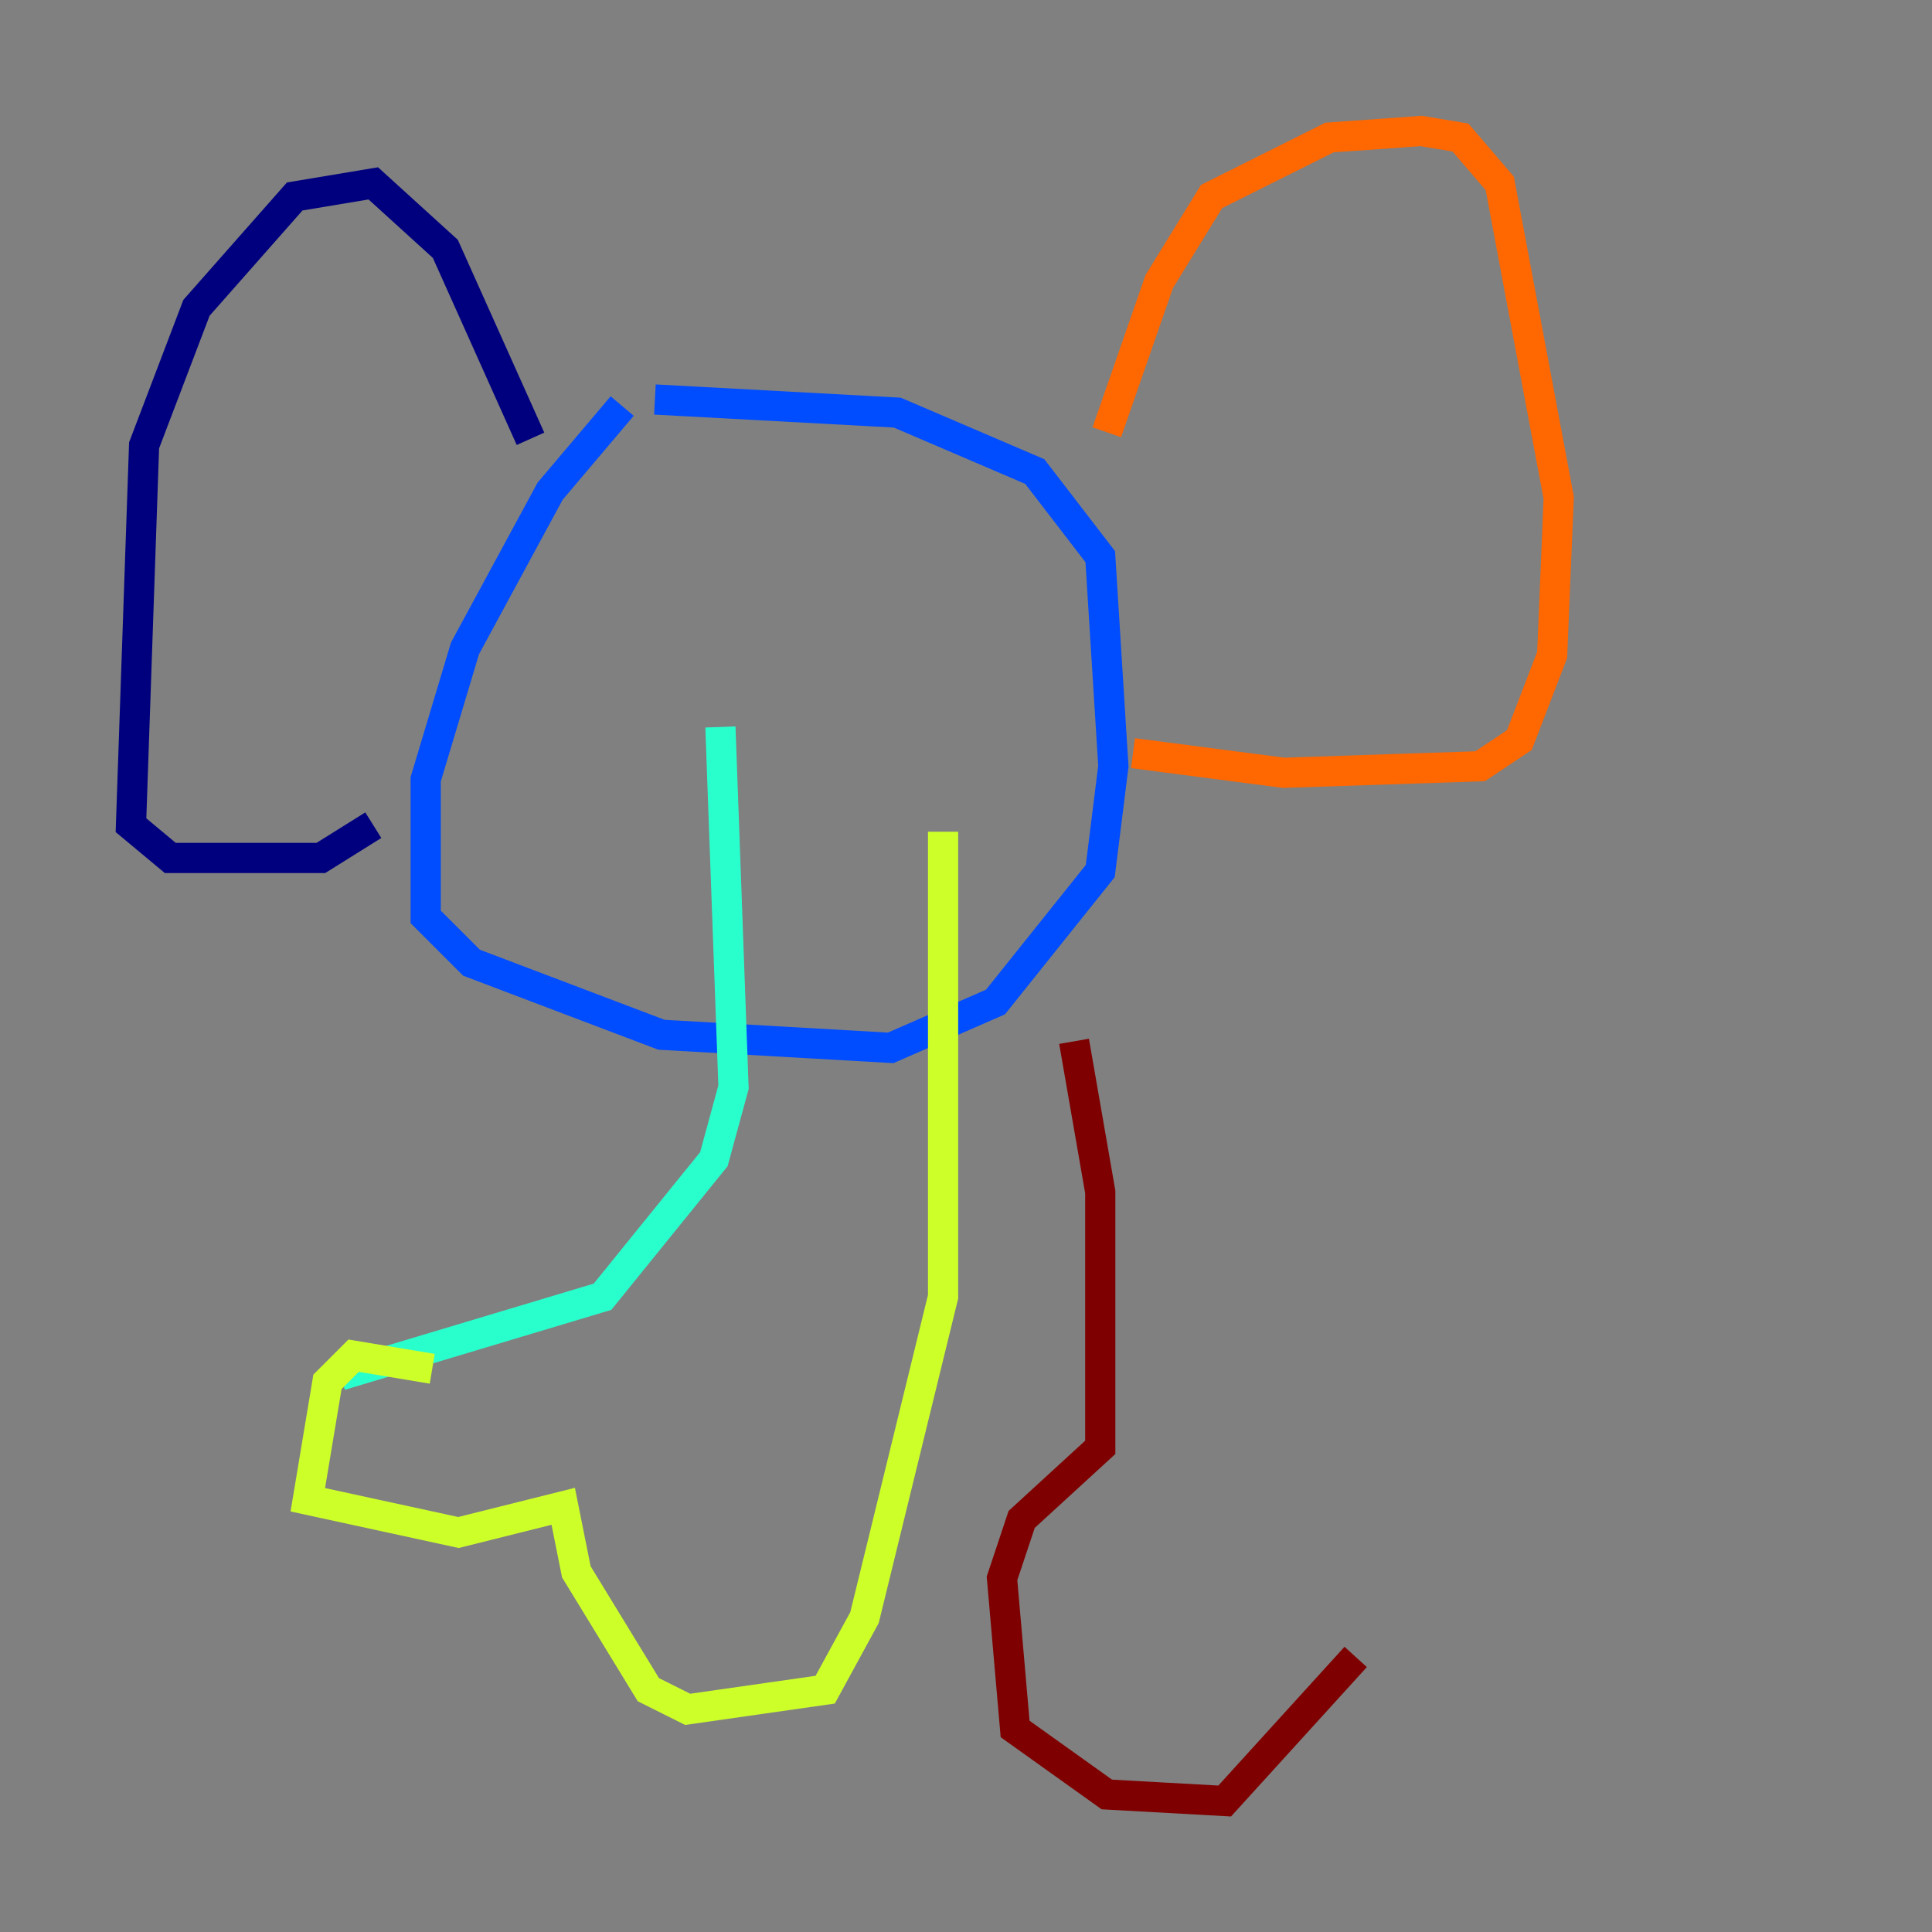 <?xml version="1.0" encoding="utf-8" ?>
<svg baseProfile="tiny" height="128" version="1.2" viewBox="0,0,128,128" width="128" xmlns="http://www.w3.org/2000/svg" xmlns:ev="http://www.w3.org/2001/xml-events" xmlns:xlink="http://www.w3.org/1999/xlink"><rect x="0" y="0" width="128" height="128" fill="#808080" stroke="none"/><defs /><polyline fill="none" points="35.146,29.071 29.505,16.488 24.732,12.149 19.525,13.017 13.017,20.393 9.546,29.505 8.678,54.671 11.281,56.841 21.261,56.841 24.732,54.671" stroke="#00007f" stroke-width="2" /><polyline fill="none" points="41.22,26.902 36.447,32.542 30.807,42.956 28.203,51.634 28.203,60.746 31.241,63.783 43.824,68.556 59.01,69.424 65.953,66.386 72.895,57.709 73.763,50.766 72.895,36.881 68.556,31.241 59.444,27.336 43.39,26.468" stroke="#004cff" stroke-width="2" /><polyline fill="none" points="47.729,48.163 48.597,72.027 47.295,76.8 39.919,85.912 22.563,91.119" stroke="#29ffcd" stroke-width="2" /><polyline fill="none" points="28.637,90.685 23.43,89.817 21.695,91.552 20.393,99.363 30.373,101.532 37.315,99.797 38.183,104.136 42.956,111.946 45.559,113.248 54.671,111.946 57.275,107.173 62.481,85.912 62.481,55.105" stroke="#cdff29" stroke-width="2" /><polyline fill="none" points="73.329,28.637 76.8,18.658 80.271,13.017 88.081,9.112 94.156,8.678 96.759,9.112 99.363,12.149 103.268,32.976 102.834,43.39 100.664,49.031 98.061,50.766 85.044,51.2 75.064,49.898" stroke="#ff6700" stroke-width="2" /><polyline fill="none" points="71.159,68.99 72.895,78.969 72.895,95.891 67.688,100.664 66.386,104.57 67.254,114.549 73.329,118.888 81.139,119.322 89.817,109.776" stroke="#7f0000" stroke-width="2" /></svg>